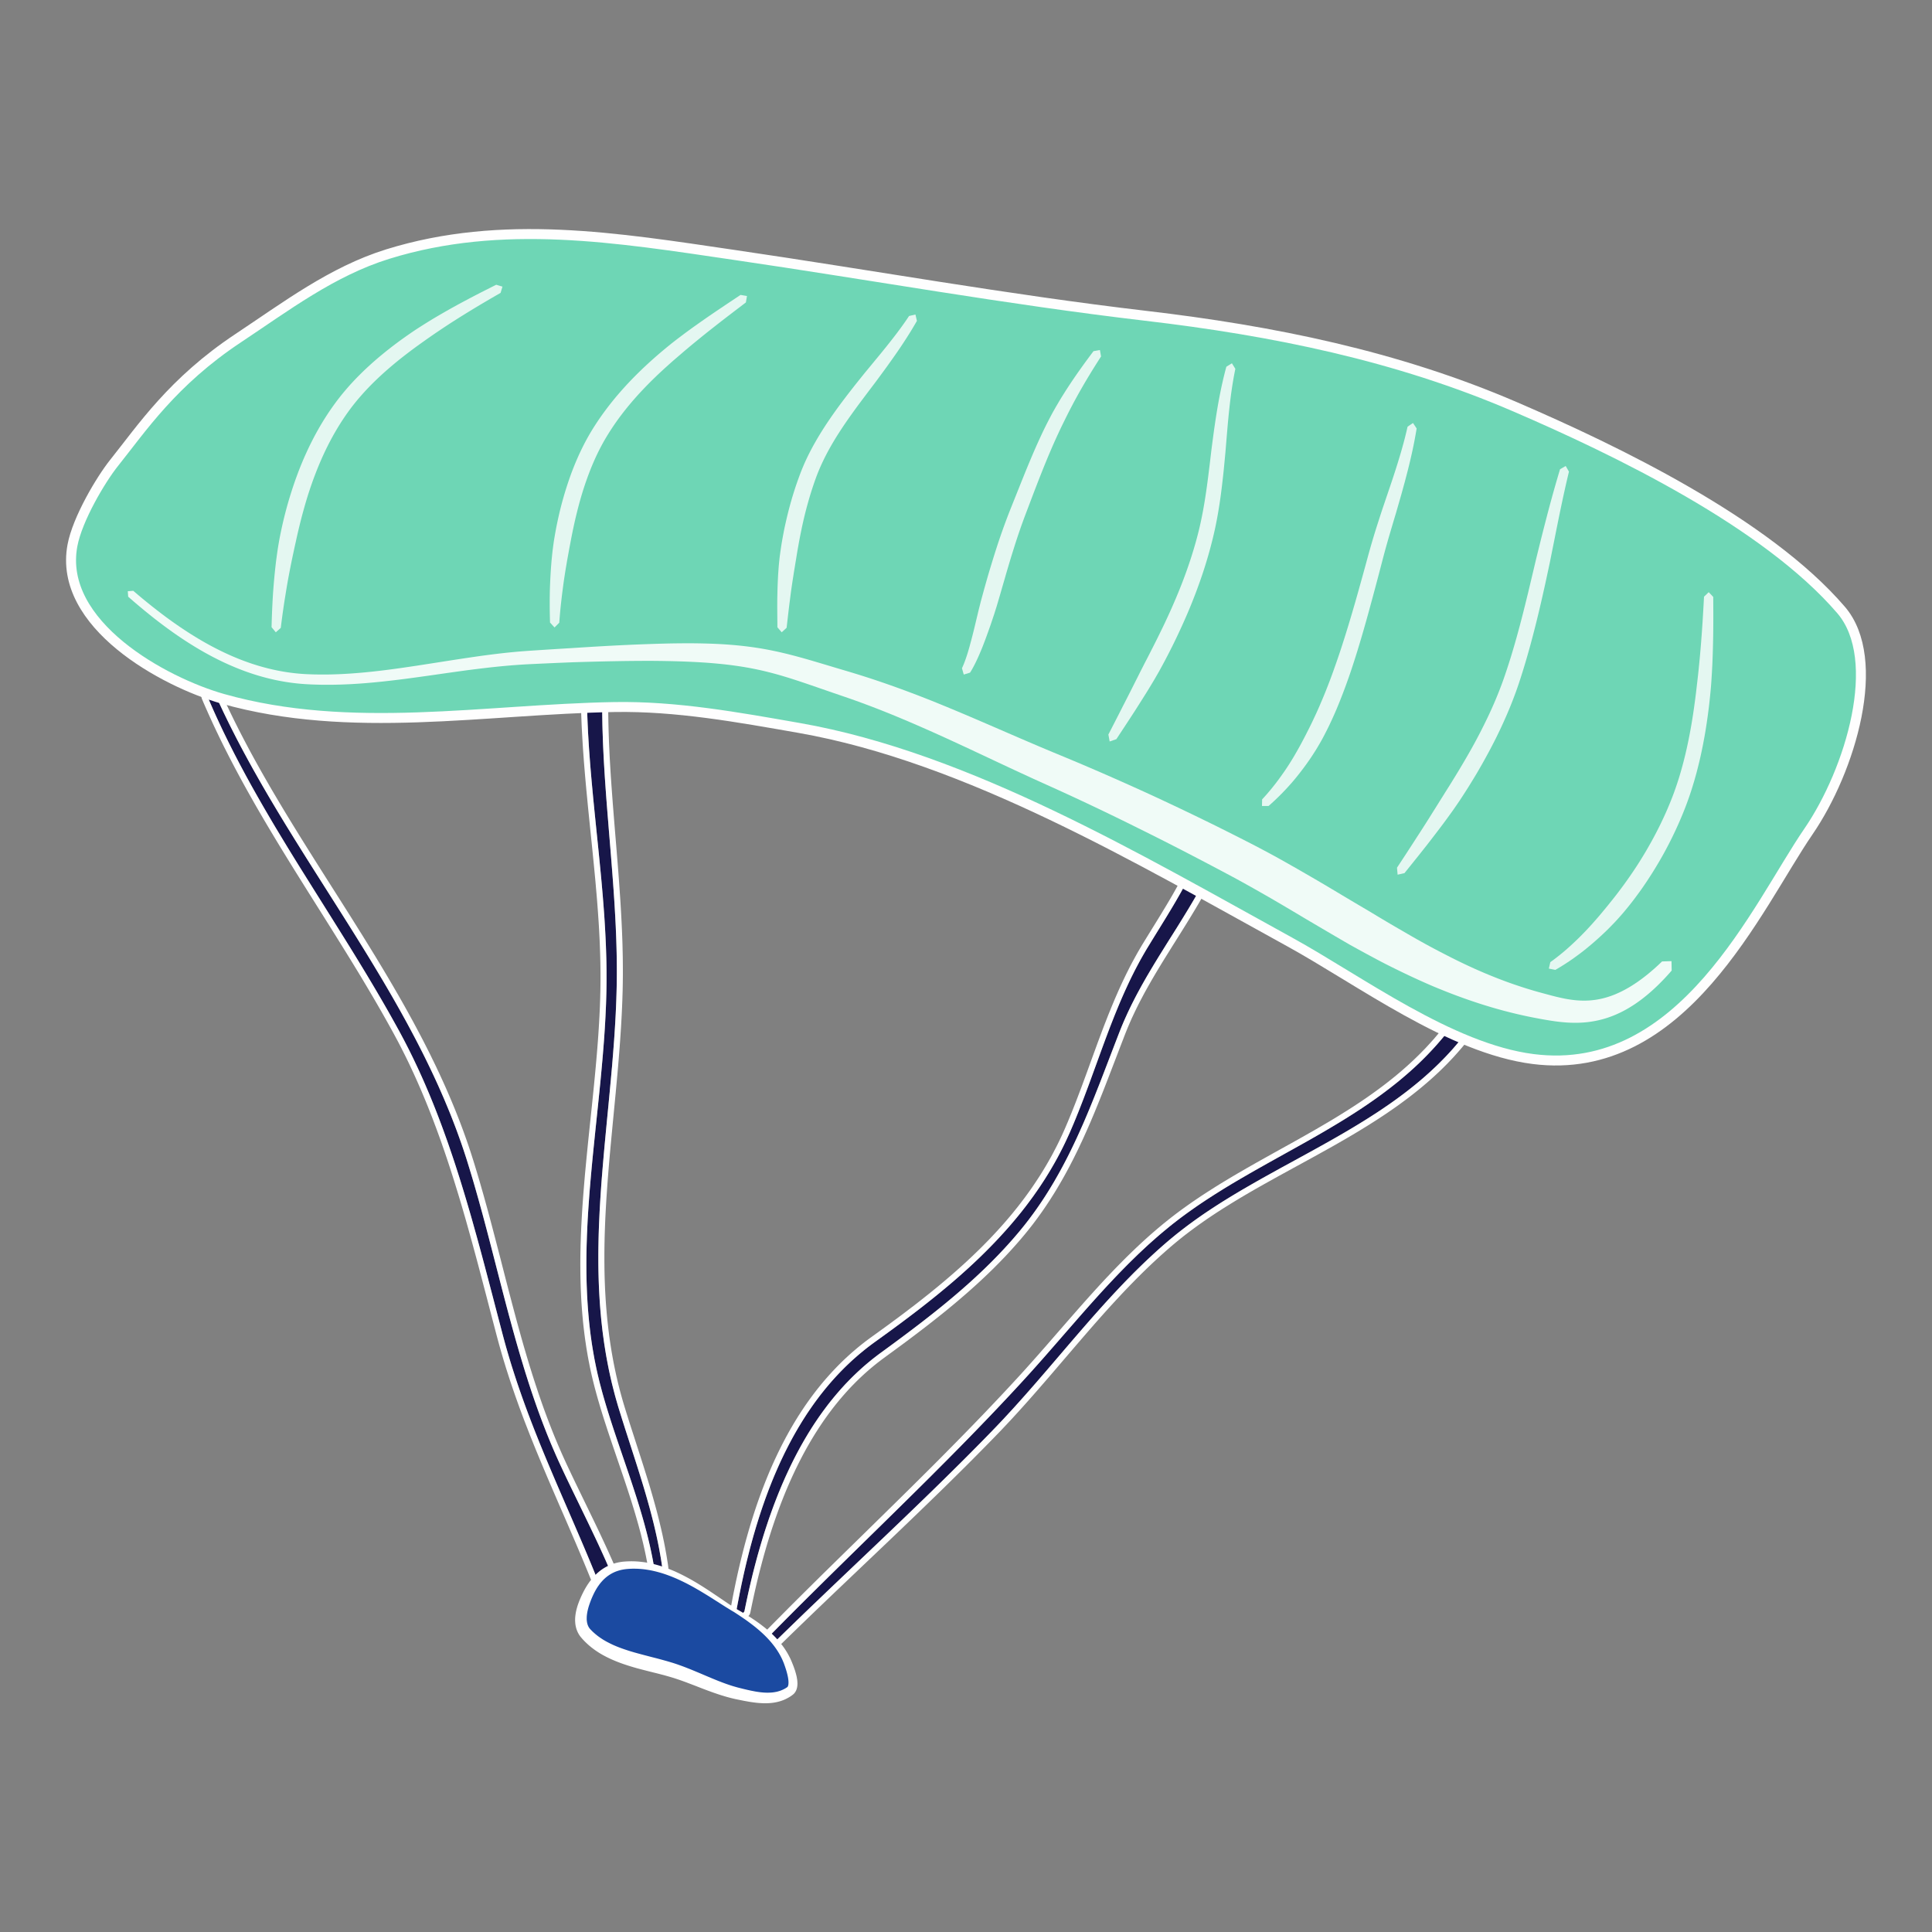 <svg xmlns="http://www.w3.org/2000/svg" viewBox="0 0 128 128" style="fill-rule:evenodd;clip-rule:evenodd;stroke-linecap:round;stroke-linejoin:round;stroke-miterlimit:1.5"><rect x="0" y="0" width="128" height="128" fill="#808080" stroke="none"/><path d="M14.238 45.954c4.778 10.704 13.166 19.628 16.724 31.007 2.093 6.694 3.186 13.694 6.178 20.131 1.085 2.337 2.278 4.62 3.292 6.99l-.27.652-.654-.267c-2.14-5.294-4.668-10.216-6.205-16.048-1.815-6.893-3.46-13.88-6.86-20.115-4.036-7.403-9.262-14.148-12.6-21.927l-.088-.213s-.19-.475.483-.21z" style="fill:#171649;fill-rule:nonzero"/><path d="M13.975 45.476l.064.008.067.011.067.016.068.02.07.023.068.026.07.035.063.048.051.059.04.068.112.25.113.248.115.247.115.247.117.246.118.246.119.245.12.245.122.244.123.244.123.243.125.242.126.243.127.241.128.242.128.241.13.24.131.24.132.24.132.239.134.239.134.238.136.24.135.236.137.238.136.237.138.237.139.236.28.473.281.471.284.47.287.471.288.468.29.47.29.466.293.468.294.467.294.467.591.933.593.933.592.934.297.468.294.468.294.47.294.468.292.472.29.471.29.472.286.473.286.475.283.476.28.477.14.24.138.24.14.24.136.24.137.24.136.242.135.243.134.241.133.244.134.242.13.244.131.245.13.245.129.244.129.246.126.246.125.247.126.249.124.247.121.25.122.249.121.249.118.252.119.25.116.253.116.253.114.252.113.254.111.255.11.256.109.256.107.257.107.259.104.258.103.259.102.26.1.261.098.262.097.263.095.263.094.264.092.266.09.266.089.268.086.267.086.27.098.315.096.316.095.317.094.316.093.317.09.317.092.318.089.318.088.318.088.318.087.318.085.319.17.638.167.637.166.638.166.638.327 1.275.164.638.166.636.167.636.169.634.085.318.085.316.088.317.088.315.087.316.09.315.09.316.093.314.092.314.094.314.095.314.097.312.098.312.1.312.101.31.103.311.103.31.107.31.107.308.11.31.112.307.114.306.116.306.118.305.12.306.122.304.125.302.127.303.13.301.132.302.135.3.137.299.204.435.206.435.208.435.21.434.421.868.421.87.211.435.21.438.207.437.205.44.102.22.102.22.1.221.1.222.1.222.097.222.098.223.096.224.024.075.008.08-.007.08-.023.075-.271.652-.043.078-.06.068-.072.05-.082.035-.09.015-.088-.005-.087-.024-.652-.267-.07-.038-.061-.05-.05-.061-.038-.071-.201-.494-.203-.492-.205-.49-.206-.488-.208-.489-.209-.486-.21-.487-.21-.487-.423-.972-.42-.974-.21-.487-.209-.49-.207-.49-.206-.493-.205-.494-.203-.495-.1-.25-.1-.249-.1-.25-.097-.25-.098-.253-.098-.251-.097-.253-.096-.254-.094-.254-.095-.255-.092-.256-.092-.258-.092-.258-.09-.259-.09-.26-.088-.26-.088-.262-.085-.263-.085-.264-.085-.265-.082-.267-.082-.266-.08-.27-.079-.269-.077-.272-.077-.272-.074-.274-.074-.274-.17-.648-.17-.647-.336-1.294-.17-.647-.17-.646-.17-.646-.172-.645-.175-.644-.176-.643-.179-.642-.09-.32-.09-.32-.093-.32-.092-.319-.094-.319-.094-.318-.096-.318-.097-.317-.098-.318-.098-.316-.1-.316-.101-.315-.101-.314-.104-.315-.105-.314-.106-.312-.108-.313-.108-.311-.11-.31-.113-.312-.113-.308-.116-.309-.116-.309-.119-.307-.12-.306-.122-.306-.124-.305-.126-.303-.127-.302-.13-.303-.132-.301-.133-.3-.136-.3-.138-.297-.14-.299-.142-.296-.145-.295-.147-.293-.149-.294-.151-.292-.155-.291-.156-.29-.19-.345-.19-.343-.193-.344-.193-.342-.196-.342-.197-.341-.198-.34-.2-.34-.201-.34-.202-.338-.202-.338-.204-.337-.206-.337-.205-.337-.208-.337-.207-.336-.417-.67-.418-.671-.42-.671-.421-.67-.844-1.34-.42-.672-.42-.672-.417-.674-.207-.337-.208-.338-.206-.338-.206-.34-.204-.339-.203-.34-.203-.34-.202-.343-.2-.342-.2-.343-.198-.344-.195-.345-.195-.345-.194-.347-.192-.348-.19-.348-.188-.35-.187-.35-.184-.352-.183-.353-.18-.354-.18-.356-.176-.356-.173-.359-.172-.359-.17-.36-.166-.363-.165-.363-.08-.183-.082-.182-.08-.184-.08-.184-.095-.227-.015-.044-.012-.046-.012-.05-.005-.035-.004-.035-.002-.04v-.042l.003-.048.005-.033.008-.037.003-.017.013-.04.006-.017.019-.044.008-.016.027-.046.01-.014.037-.046.013-.013.043-.04.015-.012.036-.026.02-.013.035-.019.035-.015.035-.014.036-.01.04-.009.044-.007.04-.003.048-.002.066.002zm-.096.4l-.027.003-.013.003-.011.004-.01.003-.01.005-.01.004-.009.006-.015.013-.012.012-.01.015-.007.016-.007.016-.004.017-.003.017-.001.018v.034l.003.016.002.016.006.029.007.021.007.02.089.213.078.182.08.182.08.181.08.181.163.361.167.36.167.358.17.357.174.355.175.355.178.354.179.352.182.35.183.35.186.348.187.349.189.346.19.346.193.345.194.344.196.343.197.343.198.341.2.342.2.34.202.34.204.339.204.338.205.338.206.339.206.337.207.337.417.672.42.671.42.671.842 1.34.421.671.42.67.42.672.418.672.207.336.207.337.206.339.206.338.205.338.203.34.203.339.201.34.2.34.2.342.198.343.196.343.195.344.193.345.192.345.19.346.158.294.156.294.153.295.151.296.148.296.146.298.143.3.141.299.14.3.136.302.136.303.132.304.13.304.13.306.126.306.125.307.123.308.12.308.12.31.117.31.117.31.114.312.112.312.112.313.11.313.107.314.107.314.105.316.105.316.102.316.102.318.1.316.099.318.098.319.097.319.095.318.095.32.094.32.094.32.092.32.091.321.09.323.18.643.177.643.174.646.173.646.17.647.17.646.17.647.337 1.295.17.647.17.647.072.272.074.272.075.27.078.268.078.268.079.267.08.265.083.264.084.263.084.262.086.262.086.26.088.258.089.259.09.257.09.256.092.255.092.255.094.254.094.253.096.252.095.251.097.25.098.251.098.25.1.25.098.247.1.249.202.493.204.493.206.49.206.489.208.489.21.487.421.974.422.972.21.486.21.488.21.487.208.49.207.49.205.491.204.493.201.496.654.267.27-.651-.096-.222-.097-.222-.096-.221-.1-.221-.099-.22-.1-.22-.1-.22-.101-.218-.205-.437-.208-.436-.208-.437-.21-.435-.42-.868-.422-.87-.21-.434-.21-.436-.206-.436-.204-.438-.14-.303-.136-.303-.133-.304-.131-.304-.129-.305-.125-.306-.124-.306-.12-.308-.12-.307-.116-.309-.115-.31-.113-.31-.11-.31-.109-.311-.107-.312-.105-.312-.103-.312-.103-.313-.099-.315-.099-.313-.097-.314-.095-.316-.095-.315-.093-.315-.092-.316-.092-.316-.09-.317-.088-.317-.088-.317-.087-.318-.086-.318-.086-.317-.17-.636-.167-.637-.165-.637-.164-.638-.329-1.275-.164-.638-.165-.636-.167-.637-.17-.636-.085-.318-.087-.318-.088-.316-.087-.317-.09-.317-.089-.316-.091-.317-.092-.315-.094-.315-.095-.315-.096-.314-.097-.314-.084-.267-.087-.265-.087-.264-.09-.265-.09-.263-.094-.261-.094-.261-.096-.26-.098-.26-.099-.258-.1-.258-.102-.258-.104-.256-.105-.255-.107-.255-.107-.254-.11-.254-.11-.253-.112-.253-.113-.25-.115-.252-.116-.25-.117-.249-.118-.249-.12-.248-.12-.248-.122-.248-.123-.246-.124-.246-.125-.245-.126-.245-.127-.244-.129-.244-.129-.243-.13-.243-.13-.242-.132-.243-.134-.241-.133-.242-.134-.24-.136-.24-.135-.24-.137-.24-.138-.239-.138-.238-.138-.238-.28-.476-.283-.475-.284-.472-.286-.473-.289-.471-.29-.47-.291-.47-.293-.469-.294-.468-.294-.467-.296-.468-.592-.934-.592-.933-.592-.934-.295-.467-.294-.467-.293-.47-.291-.467-.29-.47-.29-.47-.287-.471-.284-.471-.283-.473-.281-.475-.139-.237-.138-.238-.139-.238-.136-.239-.137-.239-.135-.24-.135-.238-.134-.24-.133-.24-.133-.242-.13-.242-.131-.241-.13-.243-.129-.242-.127-.243-.127-.243-.125-.245-.125-.245-.123-.245-.123-.246-.121-.246-.12-.247-.12-.247-.116-.248-.118-.25-.115-.249-.114-.25-.112-.25-.06-.023-.057-.018-.05-.015-.046-.011-.044-.008-.037-.003-.034-.003-.031.003z" style="fill:#fff"/><path d="M39.896 46.87c.02 6.176 1.093 12.36.96 18.554-.201 9.284-2.726 18.593.157 27.953 1.07 3.476 2.367 6.9 2.87 10.518l-.223.3-.3-.221c-.686-4.255-2.582-8.294-3.613-12.307-2.242-8.728.415-18.011.438-26.822.016-5.82-1.07-11.6-1.274-17.442l-.015-.518.493-.505.507.49z" style="fill:#171649;fill-rule:nonzero"/><path d="M39.515 46l.081.038.07.054.507.49.053.061.037.07.024.076.01.078v.29l.004.287.004.288.006.287.008.288.008.288.01.287.01.288.013.288.014.288.013.29.015.287.017.289.017.288.017.289.019.288.04.578.042.578.043.578.046.579.046.578.047.58.096 1.16.047.58.047.58.046.581.043.581.04.582.04.582.019.291.017.292.017.29.016.292.015.291.014.292.013.291.012.293.011.292.01.291.007.293.007.291.006.293.004.291.002.293.002.293v.292l-.003.293-.003.293-.006.291-.004.22-.007.22-.007.218-.007.22-.018.437-.02.438-.023.438-.025.437-.029.438-.03.437-.031.437-.035.437-.035.438-.037.437-.038.436-.04.437-.04.436-.04.437-.084.872-.084.872-.083.872-.082.872-.04.435-.039.435-.037.435-.036.436-.034.435-.033.434-.03.435-.03.435-.026.435-.024.433-.022.434-.018.435-.008.217-.008.217-.007.218-.006.216-.004.217-.005.217-.003.217-.002.217-.002.217v.434l.002.216.002.217.003.217.004.217.005.216.007.216.008.218.008.216.01.217.012.216.012.217.013.217.015.216.016.216.018.217.018.216.02.217.021.216.023.216.024.217.025.216.027.216.027.217.031.216.03.216.034.217.034.216.035.216.038.217.039.216.04.217.043.216.044.215.046.216.046.217.05.216.05.217.053.216.055.216.055.217.059.215.06.216.061.217.064.216.066.216.1.325.102.323.102.325.104.324.21.65.209.65.21.65.104.325.104.327.102.327.102.327.101.328.1.328.096.329.096.33.093.33.092.332.089.331.087.334.083.332.04.169.04.167.04.168.038.168.038.168.037.168.035.17.036.168.034.17.033.17.032.17.03.17.031.17.029.17.027.173.027.17.027.172.023.171.004.078-.011.077-.027.073-.04.067-.222.3-.061.066-.074.05-.083.033-.09.012-.088-.007-.085-.026-.078-.044-.3-.222-.057-.052-.046-.061-.034-.07-.02-.074-.032-.197-.035-.195-.036-.196-.038-.195-.038-.195-.041-.194-.042-.195-.044-.195-.044-.193-.047-.195-.048-.194-.047-.193-.05-.194-.052-.193-.052-.193-.054-.194-.054-.192-.056-.192-.056-.193-.057-.192-.058-.193-.06-.192-.119-.384-.123-.384-.124-.382-.127-.383-.128-.383-.13-.381-.13-.381-.26-.762-.13-.382-.129-.38-.128-.38-.127-.38-.124-.381-.123-.38-.12-.38-.058-.19-.058-.19-.057-.19-.055-.19-.056-.19-.054-.192-.053-.19-.051-.19-.052-.19-.049-.192-.052-.207-.051-.208-.05-.209-.046-.208-.046-.208-.044-.209-.04-.21-.042-.208-.039-.21-.036-.209-.035-.21-.035-.209-.031-.21-.031-.21-.03-.21-.027-.21-.026-.21-.025-.21-.024-.211-.022-.21-.02-.211-.02-.211-.017-.21-.017-.211-.015-.212-.015-.21-.012-.213-.011-.21-.01-.212-.01-.212-.008-.212-.007-.21-.005-.212-.005-.212-.003-.212-.003-.212v-.213l-.002-.211.001-.212.001-.212.003-.212.003-.213.005-.211.004-.213.007-.212.007-.212.007-.213.009-.213.018-.424.023-.424.024-.426.027-.425.03-.425.032-.424.034-.425.035-.425.036-.425.04-.424.04-.424.041-.425.042-.423.042-.424.088-.847.177-1.69.086-.843.042-.421.041-.42.04-.42.039-.42.037-.419.036-.417.034-.418.032-.417.03-.417.027-.416.025-.415.023-.415.019-.413.01-.206.007-.207.007-.207.007-.206.004-.205.006-.206.003-.205.003-.206.002-.205.001-.204v-.27l-.002-.27-.003-.272-.004-.27-.007-.27-.007-.271-.009-.27-.01-.271-.01-.27-.013-.271-.014-.271-.014-.27-.016-.271-.017-.271-.019-.271-.018-.27-.02-.271-.02-.271-.021-.271-.022-.271-.047-.542-.047-.543-.052-.542-.052-.544-.054-.543-.054-.544-.112-1.088-.111-1.09-.055-.545-.052-.546-.053-.546-.05-.547-.048-.547-.045-.548-.022-.274-.02-.275-.02-.274-.02-.275-.017-.274-.017-.274-.016-.276-.015-.274-.015-.276-.013-.276-.01-.275-.011-.277-.015-.52.006-.079.021-.077.037-.072.05-.063.493-.503.068-.057.081-.04.087-.02.088-.003.088.02zm-.62.885l.016.518.01.273.011.274.013.274.013.273.016.274.016.274.017.273.017.273.02.274.02.272.02.273.021.273.046.546.048.545.05.546.05.545.054.544.055.546.11 1.089.112 1.088.056.544.053.545.053.543.051.544.048.545.047.544.021.272.022.272.02.272.02.272.02.273.017.272.016.272.016.272.015.272.014.272.012.273.012.272.01.273.009.272.008.272.006.274.004.272.004.272v.753l-.002.207-.003.206-.003.207-.005.208-.006.207-.006.208-.007.207-.008.209-.01.207-.019.417-.022.417-.026.418-.027.417-.03.42-.033.419-.034.419-.035.42-.038.42-.038.42-.04.421-.042.422-.042.421-.087.844-.176 1.69-.087.846-.043.423-.042.424-.041.423-.04.423-.039.423-.036.423-.036.424-.034.422-.03.423-.03.423-.028.423-.025.422-.021.423-.018.421-.01.21-.006.211-.007.212-.007.21-.005.212-.004.21-.004.21-.002.21-.001.211-.001.21.001.21.001.21.002.21.004.21.004.21.006.21.007.209.008.21.009.209.01.21.012.208.012.21.014.208.015.208.017.208.017.209.02.208.02.208.021.209.023.207.024.208.026.208.027.207.029.207.03.207.033.207.033.207.035.206.036.206.038.207.04.205.042.206.042.206.046.205.045.207.05.205.048.205.052.203.05.188.05.19.05.187.053.188.054.19.054.187.056.189.056.188.058.189.058.188.119.378.121.378.124.378.126.38.127.378.13.38.13.38.26.762.13.382.13.383.129.384.126.383.126.385.124.386.12.386.06.195.058.194.058.193.057.195.056.195.054.194.055.195.052.196.052.195.05.196.05.195.049.197.046.196.046.197.044.197.042.198.041.197.04.199.039.198.036.199.035.2.033.199.3.22.221-.299-.024-.17-.025-.17-.026-.168-.028-.168-.029-.169-.03-.167-.03-.169-.031-.167-.033-.168-.033-.167-.035-.166-.036-.168-.036-.166-.037-.166-.038-.166-.039-.166-.039-.166-.04-.165-.084-.33-.085-.33-.088-.33-.091-.327-.093-.328-.095-.328-.097-.327-.098-.327-.1-.326-.101-.326-.103-.325-.103-.326-.104-.325-.21-.65-.209-.65-.21-.65-.103-.324-.104-.326-.101-.326-.101-.325-.068-.22-.063-.219-.063-.22-.061-.218-.059-.22-.056-.219-.056-.22-.054-.218-.051-.22-.05-.218-.048-.22-.046-.219-.044-.22-.043-.218-.041-.22-.04-.219-.038-.218-.036-.22-.034-.219-.034-.218-.031-.22-.03-.219-.03-.218-.027-.22-.025-.219-.024-.218-.024-.22-.02-.219-.02-.219-.02-.218-.017-.219-.016-.218-.015-.22-.013-.219-.013-.218-.011-.22-.01-.218-.009-.218-.008-.219-.006-.219-.006-.218-.005-.219-.003-.219-.002-.218-.001-.219v-.438l.002-.218.002-.218.004-.219.004-.219.005-.218.005-.219.007-.217.008-.22.008-.218.02-.437.02-.436.025-.437.026-.437.029-.437.03-.436.033-.437.036-.436.035-.436.038-.437.038-.436.04-.437.082-.872.083-.873.085-.87.083-.873.04-.436.042-.435.038-.436.04-.436.036-.435.035-.436.034-.435.032-.437.03-.435.027-.435.026-.436.023-.435.02-.435.017-.436.007-.217.007-.218.006-.217.005-.218.006-.29.004-.29.002-.291v-.29l-.001-.29-.003-.291-.004-.29-.006-.29-.007-.29-.008-.29-.009-.29-.011-.291-.012-.29-.012-.291-.015-.29-.015-.29-.016-.29-.016-.29-.018-.29-.018-.29-.039-.58-.042-.58-.043-.58-.045-.58-.046-.58-.048-.58-.096-1.16-.046-.579-.047-.58-.046-.579-.044-.58-.041-.58-.04-.579-.018-.289-.018-.29-.017-.29-.016-.289-.016-.29-.014-.29-.014-.289-.012-.29-.01-.29-.01-.289-.01-.289-.007-.29-.005-.29-.005-.289-.003-.29-.002-.29-.507-.489-.493.505z" style="fill:#fff"/><path d="M79.405 59.069c-1.742 3.094-3.905 5.893-5.228 9.28-1.795 4.6-3.323 9.248-6.627 13.22-2.638 3.17-5.95 5.691-9.286 8.122-5.156 3.81-7.615 10.426-8.947 17.075l-.344.385-.21-.309c1.207-6.762 3.563-13.89 9.22-17.946 5.162-3.702 10.226-7.766 12.911-13.903 1.756-4.016 2.802-8.323 5.074-12.114.862-1.426 1.775-2.82 2.56-4.292l.678-.194.199.676z" style="fill:#171649;fill-rule:nonzero"/><path d="M79.25 57.994l.076.017.072.03.065.044.055.056.043.066.028.072.2.677.014.079v.08l-.018.078-.032.073-.166.291-.167.29-.171.289-.172.287-.173.286-.174.284-.176.284-.175.282-.353.564-.353.561-.35.562-.175.281-.173.281-.171.282-.17.282-.168.284-.166.284-.164.287-.081.143-.08.143-.08.145-.08.144-.077.145-.077.146-.077.145-.076.147-.075.146-.074.148-.073.148-.072.148-.071.15-.07.148-.07.15-.068.152-.067.152-.066.152-.065.153-.064.154-.062.154-.062.156-.166.43-.166.43-.33.862-.332.863-.166.43-.167.432-.169.43-.172.43-.173.428-.088.214-.087.214-.09.215-.09.212-.09.215-.092.211-.093.213-.094.212-.095.212-.095.212-.097.212-.1.21-.098.21-.1.21-.103.209-.104.21-.104.208-.107.207-.107.207-.11.207-.111.207-.113.206-.115.205-.116.203-.119.204-.12.204-.121.203-.124.201-.127.2-.127.201-.131.2-.132.199-.135.198-.136.197-.14.197-.14.195-.144.194-.147.195-.148.193-.151.19-.154.192-.156.19-.126.15-.127.15-.128.148-.13.148-.129.146-.13.145-.132.145-.132.143-.133.144-.133.141-.136.141-.135.14-.137.14-.137.138-.138.138-.138.138-.14.135-.14.136-.14.134-.143.135-.142.133-.143.132-.143.132-.145.131-.144.13-.145.13-.146.13-.147.128-.147.128-.148.126-.148.128-.148.126-.298.25-.3.248-.302.246-.304.243-.306.243-.306.24-.307.24-.309.236-.31.236-.31.234-.311.234-.312.232-.314.23-.313.23-.624.457-.117.087-.116.09-.115.088-.115.091-.113.091-.113.093-.111.093-.112.094-.11.096-.109.097-.108.097-.107.098-.106.1-.106.099-.104.101-.104.102-.102.103-.102.104-.101.103-.1.106-.1.106-.097.107-.098.108-.097.11-.096.11-.094.11-.095.111-.093.112-.092.112-.093.114-.09.115-.09.115-.09.117-.088.117-.088.117-.087.119-.086.12-.085.119-.085.12-.083.121-.083.123-.082.122-.082.124-.08.124-.08.125-.08.126-.078.126-.077.126-.078.128-.076.129-.075.128-.074.13-.074.13-.074.13-.072.132-.072.132-.071.132-.07.133-.07.135-.069.134-.068.134-.068.136-.066.137-.068.135-.064.138-.065.138-.064.137-.064.14-.063.138-.062.14-.062.14-.061.14-.06.142-.06.14-.059.143-.058.143-.058.143-.056.142-.113.288-.11.29-.107.291-.105.293-.103.294-.1.296-.099.297-.095.297-.094.3-.092.3-.089.302-.087.302-.085.304-.083.304-.08.305-.08.305-.078.307-.075.307-.073.307-.072.31-.069.308-.068.308-.066.31-.065.309-.063.31-.02.068-.031.063-.042.056-.344.385-.06.054-.068.042-.076.026-.08.011-.08-.005-.078-.022-.072-.035-.062-.05-.053-.063-.21-.307-.037-.069-.023-.074-.009-.077.006-.077.058-.318.06-.32.06-.32.063-.32.066-.321.066-.322.07-.32.07-.322.075-.321.075-.321.077-.321.08-.32.082-.32.084-.32.088-.32.089-.319.092-.318.094-.317.097-.317.1-.315.103-.316.105-.313.054-.157.054-.156.056-.156.055-.155.057-.156.057-.155.058-.154.06-.154.059-.154.06-.154.062-.152.061-.153.063-.153.063-.152.064-.152.065-.15.066-.151.067-.15.068-.15.068-.15.07-.148.07-.148.07-.148.072-.147.073-.147.073-.147.075-.146.075-.144.077-.145.076-.145.079-.143.078-.143.08-.142.08-.142.083-.14.082-.141.084-.14.084-.14.086-.137.086-.14.088-.136.087-.136.09-.136.09-.135.091-.135.093-.133.093-.133.095-.132.095-.131.097-.131.097-.13.099-.129.099-.128.101-.128.102-.126.102-.126.104-.125.105-.124.107-.123.107-.122.108-.122.11-.12.11-.12.111-.118.113-.118.113-.117.115-.116.116-.115.117-.114.119-.113.12-.111.12-.112.122-.11.123-.109.125-.107.125-.107.127-.106.127-.104.13-.104.13-.102.13-.102.134-.1.134-.1.134-.096.483-.348.482-.35.24-.175.238-.177.24-.176.239-.178.237-.179.236-.18.237-.18.236-.18.235-.183.233-.183.233-.185.233-.184.23-.187.23-.188.229-.188.227-.19.226-.191.225-.193.224-.193.222-.195.22-.197.22-.197.218-.2.215-.2.215-.203.212-.204.212-.205.208-.207.207-.21.207-.21.202-.212.202-.216.2-.216.196-.217.196-.221.097-.11.095-.111.096-.112.096-.113.094-.112.094-.113.093-.114.092-.115.092-.114.093-.116.09-.116.09-.116.09-.118.088-.117.09-.118.087-.119.088-.12.085-.119.087-.12.084-.121.085-.122.083-.122.083-.123.082-.123.082-.124.081-.124.081-.125.079-.127.08-.126.077-.128.077-.127.077-.129.076-.129.075-.13.074-.13.074-.13.073-.132.072-.132.07-.134.07-.134.07-.134.07-.135.068-.136.067-.136.066-.138.066-.138.065-.138.064-.14.063-.14.062-.14.081-.187.08-.187.08-.188.077-.188.077-.188.078-.189.075-.189.075-.189.15-.381.145-.382.145-.382.143-.383.141-.385.142-.385.28-.773.282-.772.141-.387.144-.386.144-.386.147-.386.15-.385.076-.193.076-.192.078-.191.077-.192.079-.191.08-.191.08-.192.082-.19.083-.19.083-.19.086-.19.086-.188.087-.188.089-.188.09-.188.09-.187.094-.186.094-.187.095-.186.098-.184.1-.185.1-.183.102-.183.103-.184.106-.18.107-.183.164-.269.164-.267.328-.533.328-.53.164-.266.163-.266.16-.266.161-.265.159-.267.157-.267.155-.268.152-.269.074-.134.075-.136.073-.135.074-.137.045-.066.057-.056.066-.043.074-.03.677-.195.078-.014h.077zm-.722.593l-.074.138-.074.138-.075.136-.076.137-.154.271-.156.271-.158.27-.16.268-.162.267-.162.268-.163.265-.164.267-.328.531-.328.532-.163.267-.163.266-.105.178-.104.179-.102.18-.101.18-.098.18-.098.183-.096.182-.094.182-.092.183-.093.185-.09.184-.088.186-.088.186-.085.185-.086.187-.084.187-.083.188-.082.187-.081.19-.08.188-.078.19-.079.19-.077.19-.077.19-.075.19-.075.191-.15.383-.145.384-.144.384-.143.386-.142.385-.28.773-.282.772-.14.386-.143.386-.144.385-.144.383-.148.384-.15.383-.075.191-.077.19-.077.192-.078.189-.078.19-.081.189-.081.189-.081.189-.064.143-.065.143-.065.14-.066.143-.066.14-.068.14-.068.14-.07.137-.07.138-.07.137-.072.136-.072.136-.073.134-.074.134-.076.134-.076.132-.076.132-.076.13-.079.132-.079.13-.08.13-.079.128-.08.128-.083.127-.082.127-.083.126-.083.125-.085.125-.085.125-.086.123-.087.123-.086.123-.088.121-.089.121-.089.12-.09.12-.09.12-.09.12-.093.117-.092.118-.092.118-.094.116-.094.116-.095.115-.095.115-.096.114-.096.114-.097.113-.097.113-.098.113-.199.222-.199.22-.203.22-.203.217-.206.215-.208.213-.21.212-.211.21-.213.208-.215.206-.217.205-.218.203-.22.201-.222.2-.222.198-.224.197-.226.196-.226.193-.23.193-.228.19-.23.191-.231.189-.234.187-.233.187-.234.185-.235.185-.236.183-.237.182-.238.181-.238.18-.24.18-.238.179-.24.177-.24.177-.241.176-.483.351-.484.349-.132.095-.131.097-.129.098-.128.098-.128.1-.126.102-.124.102-.124.104-.123.103-.121.106-.12.106-.12.107-.118.108-.116.11-.116.11-.115.112-.113.112-.113.113-.111.115-.11.115-.109.116-.108.116-.107.119-.106.118-.105.12-.103.12-.103.122-.102.122-.1.123-.1.124-.099.126-.098.125-.096.126-.096.128-.094.127-.094.13-.092.129-.091.13-.091.132-.09.132-.09.132-.087.133-.086.135-.086.134-.085.135-.084.137-.082.137-.083.136-.081.14-.08.137-.08.14-.078.14-.078.14-.077.141-.075.143-.076.142-.074.143-.072.143-.073.145-.072.144-.07.145-.07.146-.07.145-.068.147-.067.147-.067.148-.065.148-.065.15-.065.149-.064.149-.062.149-.062.151-.061.15-.06.152-.06.152-.06.151-.057.153-.057.152-.057.154-.056.153-.055.153-.054.155-.054.154-.053.155-.105.31-.101.311-.098.314-.097.313-.093.314-.092.314-.088.317-.086.316-.084.317-.08.318-.08.317-.077.32-.075.317-.073.319-.07.319-.069.319-.066.318-.065.32-.062.317-.062.319-.06.317-.056.317.21.309.343-.385.063-.311.065-.312.067-.311.068-.312.071-.31.072-.31.074-.311.075-.31.078-.309.08-.307.082-.309.083-.306.087-.307.088-.305.09-.304.092-.304.094-.302.097-.3.1-.3.1-.3.105-.296.106-.296.108-.295.112-.293.114-.292.057-.144.059-.145.06-.144.058-.144.06-.143.062-.144.062-.142.062-.142.063-.142.064-.14.065-.141.065-.14.066-.14.066-.139.067-.139.068-.138.068-.138.07-.136.07-.137.07-.135.072-.136.073-.134.072-.135.073-.133.076-.133.075-.132.075-.131.077-.132.078-.13.077-.13.08-.13.08-.127.08-.129.081-.126.082-.127.083-.126.085-.125.084-.124.085-.125.086-.123.087-.121.088-.122.089-.12.089-.12.09-.12.09-.118.093-.118.093-.117.094-.116.094-.115.096-.115.096-.114.098-.113.097-.111.098-.112.1-.11.1-.11.103-.11.103-.107.102-.106.105-.107.105-.105.106-.105.107-.102.108-.103.11-.101.109-.101.11-.1.112-.099.112-.097.114-.097.114-.096.116-.094.116-.095.118-.092.118-.092.12-.092.12-.09.626-.456.312-.229.31-.231.312-.231.31-.233.31-.233.307-.235.308-.235.306-.238.305-.24.303-.24.302-.242.3-.245.298-.246.296-.248.148-.126.146-.125.147-.126.145-.127.145-.127.145-.128.144-.128.144-.13.142-.129.142-.13.142-.132.14-.132.14-.132.14-.133.139-.135.137-.134.137-.135.137-.136.135-.138.135-.138.134-.137.133-.14.132-.14.132-.14.13-.143.13-.142.129-.144.128-.144.127-.146.126-.146.125-.147.125-.149.153-.187.15-.186.15-.19.146-.188.143-.192.141-.191.14-.193.136-.192.135-.195.132-.194.13-.196.129-.196.125-.197.124-.198.122-.2.12-.199.12-.2.115-.202.115-.201.113-.202.112-.204.11-.204.108-.203.106-.205.106-.205.104-.206.102-.208.1-.207.1-.207.099-.209.098-.208.095-.21.096-.21.093-.209.094-.21.092-.21.091-.213.09-.212.089-.211.089-.212.087-.213.088-.213.172-.427.17-.428.17-.428.167-.43.165-.43.331-.862.33-.863.167-.432.167-.431.063-.159.063-.157.065-.157.066-.156.068-.155.068-.154.07-.153.07-.154.072-.152.071-.151.074-.151.074-.15.076-.15.076-.15.076-.147.078-.148.078-.148.08-.147.08-.146.08-.146.081-.145.082-.145.165-.29.168-.286.17-.286.17-.285.173-.283.173-.283.176-.282.35-.563.354-.561.353-.562.175-.282.174-.282.173-.284.172-.283.171-.285.169-.287.167-.287.164-.29-.2-.675-.677.194z" style="fill:#fff"/><path d="M96.76 68.895c-5.003 6.145-13.396 8.273-19.298 13.266-4.367 3.695-7.638 8.426-11.754 12.663-4.603 4.74-9.502 9.184-14.221 13.801l-.507.13v-.372c5.579-5.683 11.457-11.08 16.819-16.927 3.407-3.715 6.465-7.805 10.458-10.796 5.783-4.33 13.092-6.45 17.72-12.388l.701-.077c.028.233.054.467.081.7z" style="fill:#171649;fill-rule:nonzero"/><path d="M96.79 67.81l.072.03.066.042.055.054.045.064.032.072.016.076.08.701.002.08-.015.08-.03.074-.045.066-.119.146-.122.144-.123.144-.124.141-.125.141-.126.14-.128.137-.129.135-.13.136-.13.133-.132.132-.132.131-.135.13-.135.129-.136.126-.137.127-.137.124-.14.123-.14.123-.14.12-.142.121-.142.118-.142.118-.145.117-.145.115-.145.115-.146.114-.148.113-.147.111-.15.11-.148.11-.15.11-.151.108-.151.107-.152.105-.153.106-.153.105-.153.104-.155.103-.155.102-.154.102-.156.1-.156.1-.158.1-.157.1-.158.098-.317.195-.317.192-.32.191-.32.188-.323.187-.323.186-.323.184-.325.182-.326.181-.325.181-.326.18-.652.358-.653.356-.65.357-.325.178-.324.18-.322.18-.323.18-.32.18-.32.183-.319.184-.316.185-.314.186-.314.19-.31.19-.31.192-.154.096-.152.098-.153.098-.153.098-.15.1-.151.1-.15.1-.15.101-.148.103-.148.102-.147.104-.147.103-.145.105-.145.106-.145.107-.143.107-.143.108-.142.108-.141.11-.139.111-.14.112-.138.113-.138.114-.136.113-.202.172-.2.175-.198.174-.197.176-.196.178-.194.179-.193.18-.193.182-.19.183-.19.185-.188.185-.188.187-.187.188-.185.189-.185.19-.183.19-.184.193-.182.192-.18.195-.182.195-.18.195-.18.197-.178.197-.18.199-.177.199-.178.2-.354.4-.352.404-.351.406-.351.407-.352.41-.703.821-.353.412-.354.414-.355.412-.358.412-.36.413-.362.412-.182.205-.183.205-.185.205-.184.205-.186.203-.186.204-.188.203-.19.203-.19.202-.19.202-.193.201-.194.2-.433.445-.436.443-.436.442-.438.44-.439.438-.44.436-.442.436-.443.435-.444.433-.445.432-.446.432-.446.43-.446.43-.448.43-.896.857-.897.854-.898.854-.897.854-.897.854-.894.855-.447.428-.446.43-.445.429-.444.43-.443.43-.443.433-.054.044-.06.034-.066.022-.507.131-.08.012-.08-.004-.08-.02-.072-.037-.064-.049-.052-.061-.039-.072-.024-.076-.009-.08.001-.373.008-.078.022-.074.036-.07.05-.06.523-.531.526-.53.528-.532.529-.528.53-.527.531-.526.53-.525.534-.524 1.066-1.047 1.067-1.045 1.065-1.045 1.065-1.046.53-.522.531-.524.53-.525.528-.525.528-.526.525-.527.523-.529.523-.53.52-.531.519-.533.515-.534.258-.268.256-.268.256-.27.255-.269.255-.27.254-.27.253-.272.253-.272.251-.272.251-.272.318-.349.314-.35.314-.351.313-.353.311-.354.312-.356.62-.714.623-.714.31-.356.313-.357.313-.356.314-.354.315-.353.318-.352.319-.35.16-.174.161-.173.162-.173.163-.172.162-.17.164-.172.164-.17.166-.169.166-.168.166-.168.167-.167.169-.165.17-.165.17-.164.171-.163.172-.162.173-.16.175-.16.175-.158.176-.157.178-.156.179-.154.18-.154.182-.151.182-.152.185-.149.184-.147.187-.147.188-.144.189-.143.138-.103.138-.102.138-.1.14-.1.14-.1.14-.098.14-.098.142-.097.14-.096.142-.095.142-.096.144-.094.286-.186.288-.184.288-.183.29-.18.292-.177.293-.177.293-.174.294-.173.295-.17.295-.172.296-.168.297-.169.296-.167.298-.166.594-.332.594-.33.594-.329.59-.331.296-.167.293-.167.294-.167.292-.169.291-.17.29-.17.29-.172.288-.175.286-.175.284-.178.284-.178.281-.181.28-.184.14-.092.138-.092.138-.095.138-.093.138-.096.136-.095.136-.096.135-.097.136-.098.134-.098.134-.099.134-.1.132-.1.132-.102.132-.102.13-.103.13-.103.13-.105.13-.106.128-.107.127-.107.127-.108.126-.11.125-.11.125-.11.124-.113.123-.113.122-.114.121-.115.121-.117.12-.117.12-.119.118-.12.117-.12.117-.12.115-.124.115-.125.115-.125.113-.127.113-.127.11-.129.11-.13.111-.132.108-.133.107-.134.109-.137.054-.057.066-.045.072-.032.077-.016.702-.079h.078l.078.014zm-.813.462l-.108.14-.11.136-.111.135-.113.135-.113.133-.114.132-.113.13-.117.13-.116.127-.117.126-.119.126-.118.124-.12.124-.12.122-.122.12-.122.12-.123.119-.124.117-.124.116-.125.115-.127.114-.126.113-.128.112-.128.11-.13.111-.129.11-.13.108-.13.107-.133.106-.132.106-.133.104-.133.104-.135.102-.134.103-.136.101-.135.1-.136.1-.137.099-.137.098-.138.097-.139.097-.139.096-.139.096-.14.094-.14.095-.14.093-.283.184-.284.183-.286.18-.288.18-.288.176-.29.175-.29.173-.292.172-.293.171-.294.17-.295.168-.294.168-.297.166-.592.331-.594.33-.593.33-.594.332-.297.167-.296.166-.295.167-.295.169-.294.17-.293.169-.293.172-.292.173-.29.175-.29.177-.286.179-.287.18-.285.183-.284.184-.14.094-.142.093-.14.095-.14.095-.139.096-.139.097-.139.098-.137.098-.138.098-.137.1-.136.1-.136.101-.187.14-.184.144-.185.143-.182.146-.18.147-.182.15-.179.148-.177.152-.177.152-.175.155-.174.155-.175.156-.172.158-.17.159-.171.16-.17.16-.168.164-.168.163-.167.164-.167.165-.165.166-.164.167-.164.168-.162.168-.163.17-.162.17-.16.172-.162.171-.16.172-.16.173-.317.348-.316.35-.315.352-.313.353-.312.355-.31.356-.312.356-.621.714-.622.714-.312.357-.312.355-.314.354-.315.353-.316.35-.32.35-.25.274-.254.273-.252.272-.254.272-.255.271-.255.271-.255.27-.258.27-.256.269-.259.269-.517.536-.519.534-.521.532-.523.53-.525.53-.526.527-.527.528-.53.526-.53.525-.53.523-.532.524-1.064 1.046-1.067 1.045-1.066 1.044-1.066 1.047-.532.523-.53.525-.531.526-.53.527-.528.528-.526.528-.526.531-.524.532v.372l.507-.13.443-.432.443-.43.445-.432.445-.43.446-.429.448-.428.895-.857.897-.854.898-.854.897-.854.897-.854.895-.856.448-.43.446-.429.445-.43.446-.43.444-.432.443-.433.442-.434.441-.435.44-.436.438-.437.438-.44.435-.44.435-.442.431-.443.193-.2.191-.199.19-.2.19-.202.186-.201.187-.202.186-.202.185-.203.183-.204.184-.204.182-.204.182-.205.361-.41.359-.41.356-.413.355-.41.353-.413.353-.412.703-.823.352-.41.352-.407.353-.408.353-.404.355-.403.179-.2.179-.201.178-.198.18-.2.181-.196.181-.197.181-.197.184-.195.183-.195.185-.193.184-.193.187-.191.187-.19.187-.19.19-.188.19-.187.192-.187.193-.184.193-.184.196-.182.196-.181.198-.18.2-.179.2-.176.202-.176.204-.174.14-.116.14-.115.14-.115.142-.114.142-.111.142-.112.145-.11.145-.11.144-.11.147-.107.147-.107.148-.107.148-.105.15-.105.148-.104.15-.103.152-.103.152-.101.152-.101.153-.1.153-.1.155-.099.154-.099.155-.098.312-.193.314-.192.316-.19.316-.188.32-.186.32-.185.32-.183.322-.182.323-.181.324-.18.325-.18.325-.18.652-.355.651-.357.653-.357.324-.18.325-.18.324-.181.324-.181.322-.184.321-.184.321-.186.318-.188.318-.189.315-.191.314-.193.156-.097.156-.098.156-.1.155-.099.154-.1.154-.1.153-.101.153-.103.151-.102.152-.104.15-.103.15-.105.15-.106.149-.107.148-.107.147-.108.147-.11.145-.11.145-.11.145-.113.143-.113.142-.114.143-.115.14-.116.14-.116.139-.119.139-.118.136-.12.137-.122.136-.123.134-.123.133-.125.133-.126.131-.127.131-.128.129-.13.129-.131.127-.132.125-.133.126-.136.124-.135.123-.138.12-.14.121-.14.119-.142.118-.143-.08-.7-.702.077z" style="fill:#fff"/><path d="M48.713 106.7c-1.798-1.084-4.391-3.258-7.28-2.993-1.453.133-2.236 1.174-2.72 2.481-.236.636-.398 1.475.102 2.036 1.423 1.6 3.864 1.84 5.795 2.45 1.467.463 2.833 1.208 4.338 1.545 1.106.248 2.392.543 3.385-.184.448-.328.036-1.423-.112-1.812-.613-1.618-2.09-2.665-3.508-3.522z" style="fill:#1b4aa1"/><path d="M41.903 103.44h.07l.069.003.07.002.069.005.07.004.069.005.068.007.069.007.069.008.135.017.136.02.134.024.135.026.133.029.132.032.132.034.13.036.13.039.13.04.127.043.128.046.126.046.126.05.125.05.124.052.123.053.122.056.121.057.12.058.12.06.118.06.118.062.117.063.116.062.115.065.114.065.113.066.112.066.112.068.11.068.11.067.215.137.211.136.209.138.202.136.2.134.196.133.377.256.182.123.177.118.173.112.168.108.135.077.137.079.137.08.136.081.136.083.136.085.136.086.134.089.135.09.132.091.132.095.13.095.13.1.127.1.064.05.062.052.062.052.061.054.062.053.06.054.06.056.06.056.06.055.057.057.057.058.057.058.056.06.056.06.033.038.021.022.054.062.052.062.053.063.05.065.05.064.051.066.048.066.048.067.046.068.046.07.044.07.044.07.042.072.042.073.04.074.038.074.04.075.036.076.035.077.034.079.033.077.033.084.039.096.042.11.043.122.023.064.022.066.021.069.02.07.021.071.018.073.019.074.016.074.013.075.013.075.01.077.007.076.004.076.002.075-.002.04-.002.039-.002.037-.005.04-.005.038-.006.039-.01.038-.008.038-.012.039-.013.038-.015.038-.017.037-.02.038-.021.036-.024.036-.026.035-.029.034-.03.032-.035.03-.033.027-.054.041-.053.038-.053.035-.055.034-.055.033-.054.03-.056.03-.056.029-.056.027-.057.025-.056.024-.059.022-.056.021-.059.02-.058.018-.059.017-.058.015-.06.015-.057.013-.06.012-.059.011-.059.01-.06.008-.036.005-.022.003-.06.006-.06.006-.06.004-.058.004-.06.002-.061.002-.117.001-.119-.002-.118-.006-.117-.006-.118-.01-.117-.012-.116-.015-.115-.015-.115-.017-.113-.018-.113-.02-.111-.02-.112-.02-.216-.044-.213-.043-.146-.03-.147-.035-.146-.035-.144-.038-.145-.04-.142-.042-.142-.043-.142-.044-.14-.046-.14-.048-.139-.047-.139-.05-.137-.05-.138-.05-.203-.076-.068-.026-.271-.105-.269-.105-.268-.102-.266-.101-.132-.05-.133-.048-.132-.048-.134-.046-.132-.045-.133-.044-.132-.042-.132-.04-.178-.052h-.002l-.178-.051-.183-.05-.187-.048-.19-.05-.191-.047-.193-.048-.198-.05-.395-.101-.2-.053-.2-.053-.015-.005-.185-.053-.2-.06-.2-.063-.1-.033-.1-.033-.1-.034-.1-.036-.099-.035-.013-.006-.086-.032-.098-.038-.098-.04-.097-.041-.097-.041-.097-.043-.096-.045-.095-.045-.096-.047-.093-.048-.095-.05-.092-.051-.07-.04-.022-.013-.092-.054-.09-.056-.088-.058-.09-.06-.086-.062-.086-.063-.086-.065-.083-.067-.083-.068-.08-.07-.08-.074-.079-.074-.077-.076-.076-.08-.074-.08-.072-.084-.03-.035-.029-.036-.027-.037-.026-.037-.025-.038-.024-.039-.022-.038-.021-.039-.02-.039-.019-.04-.018-.04-.016-.04-.016-.04-.014-.04-.013-.041-.013-.041-.011-.041-.01-.042-.018-.08-.013-.082-.01-.08-.006-.083-.005-.08v-.08l.001-.08.005-.08.001-.009.007-.07.009-.077.011-.077.013-.077.015-.075.017-.075.017-.074.02-.072.02-.071.021-.07.023-.07.023-.069.025-.066.024-.066.025-.064.052-.126.054-.125.056-.123.058-.12.06-.12.063-.118.031-.058.034-.058.033-.057.034-.056.035-.055.035-.056.037-.054.036-.054.038-.053.037-.053.04-.052.039-.05.04-.05.042-.051.04-.049.027-.028.017-.02.043-.047.044-.046.045-.046.046-.045.046-.044.047-.043.05-.042.048-.041.05-.04.05-.039.052-.038.052-.037.053-.036.055-.034.055-.034.056-.033.057-.031.058-.031.058-.028.059-.028.06-.026.062-.026.061-.024.063-.022.064-.021.065-.02.066-.019.066-.017.067-.016.067-.015.07-.012.069-.012.07-.01.072-.01.072-.006.073-.006.072-.004.011-.001.06-.004.07-.002.07-.002.071-.001.07-.002.07.002zm6.57 3.269l-.178-.11-.184-.113-.186-.118-.385-.246-.2-.126-.201-.128-.206-.13-.21-.128-.214-.13-.216-.129-.11-.062-.11-.064-.11-.063-.112-.061-.113-.062-.114-.06-.113-.06-.114-.057-.01-.005-.106-.053-.117-.056-.116-.055-.117-.054-.118-.053-.119-.05-.12-.05-.119-.048-.12-.045-.121-.045-.121-.043-.122-.041-.123-.039-.122-.036-.124-.034-.123-.033-.124-.03-.124-.028-.125-.026-.126-.022-.125-.02-.125-.019-.127-.015-.127-.012-.063-.005-.062-.004-.064-.004-.064-.003-.064-.003h-.063l-.064-.002-.064.001h-.064l-.064.003-.063.002-.064.003-.065.004-.064.005-.053.005-.012.001-.063.007-.063.008-.06.009-.06.01-.06.012-.058.012-.056.014-.056.015-.055.016-.054.017-.052.018-.053.018-.051.02-.05.021-.05.022-.048.023-.047.023-.046.025-.047.026-.044.026-.045.028-.044.028-.042.03-.043.029-.042.032-.04.031-.04.032-.04.035-.038.034-.039.035-.037.036-.037.037-.036.037-.035.04-.036.039-.034.04-.034.04-.014.018-.02.025-.032.043-.033.044-.03.044-.033.044-.03.046-.03.047-.03.046-.028.048-.029.05-.028.048-.027.05-.027.051-.027.052-.025.05-.025.053-.05.107-.048.11-.047.111-.043.114-.043.115-.041.117-.018.056-.019.058-.017.057-.016.06-.016.058-.014.059-.014.059-.013.06-.01.06-.01.059-.008.059-.007.058-.006.058-.003.058-.001.05-.001.006v.11l.004.054.006.052.007.052.008.05.011.047.013.05.006.02.007.022.008.021.008.022.01.021.008.021.01.02.01.021.011.02.012.019.011.02.012.017.013.018.014.019.014.018.014.018.016.017.016.017.063.065.063.064.065.061.068.06.067.058.07.057.069.056.071.053.072.051.074.052.075.048.075.05.078.046.078.046.079.044.08.042.02.01.062.032.082.042.083.04.084.04.084.038.087.036.086.037.088.035.088.034.089.034.09.032.09.032.08.027.012.005.092.03.092.031.094.03.093.029.093.028.19.056.192.053.179.048.013.004.194.052.195.051.39.102.198.05.193.05.195.053.193.053.194.054.191.056.188.057h.002l.188.061.142.048.14.05.14.05.14.052.137.053.137.054.137.054.136.055.269.112.268.112.265.113.264.112.067.027.196.083.131.054.131.053.13.053.132.05.13.051.132.049.132.048.13.045.133.045.13.042.134.04.132.038.133.037.136.034.205.051.21.05.104.024.105.023.105.023.103.02.105.02.105.02.104.016.103.015.103.013.102.01.101.009.1.006.102.003h.098l.049-.001.048-.001.049-.003.048-.003.019-.001.028-.002.048-.005.048-.006.047-.005.046-.008.046-.008.047-.008.045-.01.046-.01.044-.013.046-.013.044-.013.043-.014.045-.016.043-.017.043-.018.044-.019.042-.02.043-.022.042-.021.042-.024.041-.025.041-.027.039-.026.016-.01.009-.01.008-.01-.01.015.01-.013.01-.015-.009.015.01-.016.008-.017-.005.013.008-.018.004-.011.006-.015.004-.015.005-.016.005-.018.003-.018.003-.02.003-.022.002-.022.002-.022.002-.052v-.052l-.003-.055-.004-.058-.007-.06-.008-.06-.01-.062-.012-.063-.014-.063-.013-.063-.016-.062-.016-.062-.016-.06-.017-.059-.035-.115-.035-.105-.03-.093-.029-.079-.025-.072-.027-.072-.029-.07-.03-.07-.029-.069-.032-.068-.033-.068-.034-.067-.035-.066-.036-.066-.037-.065-.038-.065-.04-.064-.04-.064-.04-.062-.043-.062-.043-.063-.044-.06-.045-.061-.046-.06-.047-.059-.018-.023-.03-.036-.048-.06-.049-.057-.05-.057-.051-.057-.051-.057-.053-.056-.053-.056-.054-.054-.054-.055-.055-.054-.056-.053-.057-.054-.057-.052-.057-.051-.117-.104-.12-.101-.12-.1-.123-.097-.124-.096-.126-.094-.126-.094-.127-.092-.13-.09-.129-.089-.13-.087-.13-.087-.13-.085-.131-.085-.117-.07-.057-.032zm3.674 5.077l.013-.009v-.002l-.013.011zm.01-.006l.012-.012.002-.002-.014.014z" style="fill:#fff"/><path d="M7.563 30.663c-.881 1.103-2.435 3.713-2.764 5.475-.977 5.24 6.088 9.064 9.962 10.16 8.48 2.397 17.33.695 25.948.545 4.106-.07 8.195.678 12.221 1.383 11.208 1.962 22.649 8.759 32.513 14.18 4.633 2.546 10.647 7.061 16.13 7.758 9.947 1.263 14.837-10.108 18.237-15.068 2.798-4.08 4.99-11.397 2.165-14.685-4.974-5.789-14.909-10.578-21.6-13.461-7.832-3.375-16.039-5.04-24.491-6.03-9.133-1.07-18.165-2.702-27.26-4.034-7.67-1.123-15.33-2.418-22.948-.048-3.673 1.143-6.732 3.466-9.898 5.568-4.343 2.881-6.385 5.969-8.215 8.257z" style="fill:#6ed6b5;stroke:#fefefe;stroke-width:.66px"/><path d="M33.29 18.99l-.125.414-.071.041-.258.148-.333.193-.334.196-.337.199-.337.202-.339.206-.34.209-.062.039-.279.173-.169.107-.17.108-.17.108-.17.11-.169.11-.169.112-.169.112-.07.047-.098.066-.169.113-.167.114-.168.115-.166.116-.166.116-.165.118-.048.034-.117.083-.165.117-.164.119-.163.119-.162.12-.161.121-.156.119-.004.003-.16.123-.158.123-.157.124-.155.125-.155.127-.153.127-.151.128-.15.129-.149.13-.021.019-.126.111-.145.132-.144.132-.142.134-.14.135-.139.135-.136.136-.135.138-.132.138-.131.14-.128.14-.126.142-.124.142-.122.143-.12.145-.117.145-.115.146-.082.108-.03.04-.07.094-.069.094-.068.096-.068.095-.067.097-.066.096-.066.098-.065.098-.064.098-.063.099-.063.099-.062.1-.062.101-.06.101-.06.101-.06.102-.058.102-.059.103-.057.104-.057.103-.056.105-.055.104-.055.105-.054.106-.053.106-.053.106-.052.107-.052.107-.051.108-.05.107-.099.218-.096.219-.094.22-.092.222-.089.223-.03.077-.057.147-.086.226-.083.226-.08.228-.079.229-.076.23-.075.231-.072.233-.07.233-.068.234-.065.233-.001.002-.065.235-.064.236-.061.237-.06.237-.047.195-.011.043-.057.238-.056.239-.054.239-.052.24-.005.024-.049.215-.052.24-.05.234-.001.006-.052.24-.05.24-.049.24-.025.125-.023.116-.048.24-.046.24-.045.24-.044.241-.042.24-.04.24-.039.239-.015.09-.024.15-.039.239-.037.238-.036.238-.034.238-.034.237-.032.237-.031.235-.03.236-.029.235-.329.293-.281-.339.006-.238.007-.239.008-.241.009-.241.01-.243.012-.243.012-.244.014-.245.015-.245.01-.154.007-.092.019-.247.02-.247.022-.248.023-.248.025-.249.026-.249.028-.249.014-.12.016-.129.033-.25.035-.249.036-.25.001-.006.039-.243.043-.25.04-.223.005-.026.049-.248.052-.248.053-.248.056-.248.01-.044.048-.203.061-.246.063-.246.065-.245.067-.245.001-.002.07-.242.073-.243.075-.243.077-.241.079-.241.082-.24.084-.239.087-.237.088-.237.092-.236.061-.154.033-.08.097-.234.099-.231.103-.231.104-.229.107-.227.055-.114.056-.113.056-.112.057-.112.057-.112.058-.111.059-.111.06-.111.06-.11.061-.109.062-.11.062-.108.063-.109.064-.107.065-.108.065-.107.066-.106.067-.106.067-.105.069-.105.069-.105.07-.104.07-.103.072-.103.072-.102.073-.102.074-.101.074-.101.075-.1.077-.1.033-.042.089-.115.125-.156.127-.154.13-.153.132-.152.133-.151.136-.149.138-.147.14-.147.142-.145.144-.144.145-.142.147-.142.149-.14.151-.138.152-.138.154-.136.132-.115.023-.02.157-.134.159-.132.159-.131.161-.131.162-.128.164-.128.164-.127.166-.125.166-.124.005-.004.163-.119.169-.121.17-.121.171-.119.171-.118.172-.117.123-.082.051-.033.174-.113.176-.112.175-.111.177-.11.176-.109.177-.108.104-.062.073-.044.178-.105.178-.104.179-.103.178-.102.178-.101.179-.101.178-.099.291-.16.065-.035.356-.191.354-.188.352-.184.351-.181.348-.177.345-.174.268-.134.073-.037.414.125zM49.489 19.611l-.072.426-.06.046-.589.449-.325.248-.326.25-.325.251-.324.253-.095.075-.229.179-.322.255-.321.258-.16.13-.159.13-.118.097-.041.033-.159.131-.158.131-.157.132-.157.132-.156.133-.152.132-.003.002-.156.133-.155.133-.155.134-.153.135-.152.136-.152.136-.007.007-.144.13-.149.138-.149.138-.148.139-.146.141-.146.141-.144.142-.142.143-.047.048-.095.097-.14.145-.139.146-.138.147-.136.148-.134.149-.133.151-.132.151-.129.153-.129.154-.126.156-.125.156-.123.158-.121.159-.12.16-.09.124-.027.038-.116.163-.113.165-.111.165-.11.168-.107.169-.106.17-.103.172-.055.092-.054.094-.053.094-.052.095-.052.095-.051.096-.05.096-.05.097-.049.097-.049.098-.047.099-.048.099-.046.099-.046.1-.045.101-.045.101-.043.101-.044.102-.042.102-.042.101-.083.207-.079.208-.078.208-.05.142-.025.068-.073.21-.071.212-.069.212-.066.213-.064.214-.062.214-.06.214-.058.215-.055.214-.054.215-.015.063-.038.152-.051.214-.049.214-.047.213-.045.213-.01.047-.035.166-.043.211-.041.21-.04.21-.027.147-.012.061-.04.207-.038.205-.028.161-.009.043-.037.203-.036.2-.034.199-.023.139-.011.059-.033.195-.031.193-.03.191-.029.189-.028.186-.026.184-.024.181-.024.179-.022.176-.001.002-.022.17-.021.17-.019.167-.019.163-.035.316-.03.302-.026.286-.022.27-.02.254-.312.313-.299-.326-.008-.257-.006-.276-.005-.293-.002-.309v-.324l.001-.168.002-.172.003-.174.004-.176v-.003l.006-.181.007-.184.008-.187.009-.19.01-.193.012-.196.012-.198.014-.201.016-.203.005-.061.012-.144.02-.207.021-.209.023-.211.005-.045.022-.167.028-.215.03-.215.01-.065.025-.152.037-.218.039-.219.04-.22.034-.173.01-.048.046-.222.048-.222.05-.223.052-.224.039-.159.016-.065.058-.224.06-.224.063-.224.064-.224.067-.224.07-.224.072-.224.074-.222.077-.223.079-.221.026-.072.056-.149.086-.22.087-.218.091-.217.046-.109.048-.108.047-.108.049-.107.049-.107.05-.106.05-.106.052-.106.052-.105.053-.105.053-.105.055-.104.055-.103.056-.103.056-.102.058-.102.058-.102.059-.1.06-.101.061-.1.113-.181.115-.179.117-.178.119-.177.121-.174.123-.173.125-.171.03-.039.097-.131.128-.168.13-.166.132-.165.133-.164.135-.162.137-.16.138-.159.14-.158.141-.156.142-.155.144-.153.145-.152.147-.151.148-.149.1-.1.049-.048.151-.147.151-.146.153-.144.154-.143.155-.142.156-.141.157-.139.15-.132.008-.007.159-.137.16-.136.161-.135.162-.133.162-.133.163-.132.003-.003.162-.126.166-.129.167-.127.167-.126.167-.126.168-.125.044-.032.125-.091.169-.123.17-.122.34-.241.341-.239.24-.167.101-.069.343-.234.342-.231.342-.23.341-.228.618-.411.062-.042.427.072zM60.748 21.257l-.032.058-.063.109-.098.167-.099.167-.101.167-.103.166-.104.165-.105.165-.107.165-.108.165-.109.164-.11.164-.074.108-.037.055-.113.163-.113.163-.229.324-.231.324-.131.181-.103.142-.236.321-.236.321-.094.127-.386.509-.239.317-.034.046-.204.271-.237.317-.117.158-.116.159-.115.159-.089.123-.025.036-.114.159-.112.159-.112.16-.11.16-.108.16-.107.161-.106.16-.104.162-.103.161-.101.162-.099.163-.097.162-.095.164-.083.146-.01.018-.091.164-.089.165-.086.165-.085.166-.081.167-.08.167-.077.168-.075.168-.072.169-.069.169-.067.172-.032.084-.031.085-.07.194-.067.193-.065.194-.063.193-.061.193-.06.194-.057.193-.055.192-.006.02-.048.172-.053.192-.05.191-.049.191-.047.19-.045.19-.044.189-.042.188-.041.187-.038.186-.027.132-.011.053-.037.184-.036.183-.034.182-.033.181-.025.143-.007.036-.032.178-.03.176-.029.175-.028.173-.014.089-.014.083-.029.17-.027.168-.021.135-.006.031-.027.164-.027.163-.025.16-.024.158-.002.009-.047.302-.045.302-.042.293-.037.283-.035.272-.008.065-.026.197-.031.25-.029.239-.051.44-.044.386-.02.172-.019.156-.324.297-.286-.333v-.156l-.001-.171-.004-.388-.003-.446-.001-.243.001-.256.001-.201.001-.067.006-.28.007-.291.01-.302.013-.313.016-.312v-.009l.011-.165.012-.167.012-.169.014-.171.003-.033.014-.14.018-.175.019-.177.01-.086.013-.092.025-.18.026-.182.027-.183.029-.185.006-.037.026-.149.033-.188.035-.189.036-.19.038-.192.011-.056.029-.136.043-.194.044-.194.045-.196.048-.196.049-.198.051-.198.053-.198.055-.2.057-.2.052-.179.007-.021.061-.201.064-.201.065-.202.068-.201.07-.202.072-.202.074-.202.077-.202.036-.093.037-.093.076-.183.078-.183.081-.182.084-.18.086-.179.089-.178.091-.177.093-.176.095-.175.098-.173.099-.173.011-.019.09-.153.103-.171.104-.17.106-.169.108-.168.109-.168.111-.166.112-.166.113-.165.115-.165.116-.164.116-.163.118-.162.119-.162.027-.036.093-.125.12-.16.122-.16.122-.16.245-.317.212-.271.035-.045.25-.313.401-.5.1-.121.254-.307.252-.306.11-.135.142-.17.249-.304.247-.305.122-.151.121-.153.041-.051.079-.101.12-.152.118-.153.117-.152.116-.153.114-.154.113-.153.111-.154.11-.154.108-.155.106-.155.069-.103.037-.054.421-.098.098.42zM72.948 23.616l-.036.055-.084.13-.116.183-.114.18-.111.177-.109.175-.106.173-.104.171-.102.168-.099.167-.098.165-.093.161-.002.002-.093.161-.092.16-.089.158-.088.157-.085.155-.084.154-.083.153-.081.153-.009.018-.07.132-.079.15-.077.15-.076.149-.074.148-.074.148-.055.113-.017.034-.073.147-.072.146-.071.146-.071.147-.069.147-.068.147-.027.058-.042.089-.068.148-.067.149-.067.148-.133.302-.131.305-.087.205-.045.105-.131.316-.132.322-.132.33-.134.337-.136.346-.138.356-.141.366-.03.078-.261.688-.309.815-.071.189-.069.19-.069.19-.068.19-.066.192-.066.191-.065.192-.064.193-.063.192-.062.193-.061.193-.043.138-.017.054-.121.385-.116.384-.114.382-.112.38-.108.378-.013.044-.096.329-.107.37-.063.222-.042.143-.199.676-.012.038-.16.508-.059.176-.111.331-.055.165-.056.158-.111.314-.11.304-.109.295-.055.144-.054.141-.045.115-.009.024-.055.135-.055.133-.055.129-.055.127-.054.124-.055.12-.055.118-.054.114-.055.111-.055.108-.055.104-.055.101-.055.097-.056.094-.055.087-.417.127-.119-.42.04-.087.039-.088.039-.093.038-.097.038-.101.038-.104.038-.109.038-.112.037-.116.038-.119.037-.123.037-.127.037-.129.036-.133.037-.136.006-.025.032-.114.037-.142.038-.144.075-.298.076-.309.076-.318.038-.161.041-.167.08-.336.043-.179.13-.516.01-.039.185-.679.039-.145.063-.223.106-.373.095-.333.013-.044.114-.381.117-.384.119-.387.123-.389.126-.391.018-.055.047-.141.066-.196.067-.196.068-.196.069-.195.07-.196.071-.196.072-.195.073-.195.074-.195.075-.194.076-.193.324-.811.274-.685.031-.078.147-.366.144-.357.141-.348.14-.339.139-.333.138-.326.138-.32.047-.107.092-.208.14-.31.141-.306.071-.152.072-.152.073-.151.045-.091.029-.059.074-.15.076-.149.077-.149.077-.149.078-.149.08-.149.019-.035.063-.113.084-.148.085-.149.087-.148.088-.15.089-.149.08-.133.011-.018.094-.15.095-.151.096-.153.099-.153.1-.154.103-.155.104-.157.106-.157.002-.002.107-.157.111-.161.113-.161.116-.164.118-.165.12-.168.123-.169.126-.171.128-.173.131-.176.094-.124.039-.053.426-.076.076.426zM81.845 24.436l-.015.073-.02.099-.033.17-.032.171-.03.17-.029.171-.028.171-.027.172-.025.171-.025.172-.024.172-.022.172-.022.172-.021.173-.02.172-.012.105-.007.068-.019.173-.036.346-.033.347-.032.348-.029.348-.003.027-.027.321-.029.349-.05.608-.008.092-.066.7-.034.351-.01.102-.026.248-.039.351-.04.352-.043.351-.045.351-.007.048-.017.128-.025.175-.026.176-.027.176-.028.175-.029.176-.029.175-.031.176-.032.175-.034.175-.034.175-.036.176-.037.175-.039.175-.04.174-.041.175-.057.231-.043.166-.016.065-.06.229-.062.229-.064.228-.066.227-.067.226-.069.225-.071.225-.072.224-.074.223-.076.222-.077.221-.079.221-.08.22-.081.22-.083.218-.085.218-.085.217-.087.217-.089.216-.044.107-.046.108-.091.215-.093.213-.094.213-.095.213-.096.212-.098.211-.098.211-.099.211-.101.21-.097.2-.004.009-.103.208-.105.208-.105.207-.106.207-.077.148-.03.058-.109.205-.11.205-.111.204-.105.192-.006.012-.116.202-.205.356-.027.046-.24.398-.15.247-.092.149-.247.393-.248.393-.249.392-.11.17-.142.219-.254.389-.255.388-.51.775-.443.153-.085-.461.424-.825.211-.412.21-.412.117-.232.093-.18.21-.411.209-.411.207-.411.077-.155.13-.256.206-.41.023-.047.185-.362.103-.203.006-.012.1-.191.105-.203.104-.203.103-.204.029-.057.075-.146.103-.203.103-.204.101-.203.101-.205.004-.008.096-.196.1-.204.099-.204.098-.205.096-.206.096-.206.094-.206.094-.207.092-.207.091-.208.045-.104.045-.104.089-.208.087-.209.087-.209.085-.21.084-.211.082-.211.081-.212.079-.212.078-.213.076-.214.075-.214.073-.216.072-.215.07-.217.068-.217.067-.218.065-.219.063-.219.062-.22.016-.062.043-.159.057-.222.042-.166.04-.167.039-.166.037-.167.036-.168.035-.168.034-.168.033-.168.032-.169.03-.169.03-.17.029-.169.028-.171.027-.17.026-.171.019-.124.007-.046.049-.343.047-.344.045-.345.043-.345.03-.245.013-.102.042-.347.082-.696.011-.092.079-.605.047-.35.043-.322.004-.027.051-.35.052-.35.055-.349.057-.349.03-.175.012-.069.019-.106.031-.175.033-.174.033-.174.035-.175.035-.174.036-.174.038-.174.039-.173.039-.174.041-.173.043-.173.043-.173.045-.173.027-.098.02-.073.367-.227.228.367z" style="fill:#fff;fill-opacity:.812"/><g><path d="M93.856 28.384l-.012.077-.01.062-.024.14-.05.277-.051.276-.055.276-.057.275-.06.274-.062.273-.063.272-.066.271-.04.161-.027.11-.07.27-.07.268-.071.27-.073.267-.073.267-.067.24-.007.028-.153.532-.153.531-.055.193-.102.336-.157.528-.078.264-.032.11-.046.154-.077.264-.076.265-.074.264-.074.265-.071.265-.054.204-.017.063-.173.663-.172.655-.171.644-.171.636-.138.507-.032.118-.084.31-.085.307-.085.305-.086.303-.085.3-.087.298-.086.295-.088.293-.088.291-.088.29-.09.285-.09.284-.091.281-.092.28-.093.277-.021.06-.074.214-.097.272-.097.27-.1.268-.1.265-.102.263-.103.261-.105.258-.106.256-.017.04-.093.214-.111.251-.114.248-.115.247-.046.096-.072.147-.121.241-.123.24-.125.235-.03.055-.035.062-.065.116-.067.115-.067.114-.067.114-.048.08-.02.033-.07.112-.071.111-.071.111-.072.11-.072.11-.073.108-.015.022-.06.086-.075.107-.075.106-.077.106-.077.104-.077.105-.08.103-.078.103-.08.103-.08.101-.081.101-.082.101-.082.1-.083.098-.056.066-.028.033-.086.097-.086.096-.086.096-.088.095-.088.095-.09.094-.088.093-.091.092-.091.092-.092.091-.093.09-.093.09-.095.09-.095.087-.096.088-.096.087-.097.085h-.437l.009-.437.086-.093.084-.092.083-.094.082-.093.08-.094.08-.095.08-.095.079-.096.077-.096.077-.097.076-.097.075-.098.074-.098.074-.099.072-.1.072-.099.07-.1.025-.034.047-.067.07-.1.07-.103.069-.102.068-.102.067-.103.066-.104.066-.104.065-.105.065-.105.064-.106.063-.106.062-.107.062-.107.049-.086.013-.022.06-.108.062-.109.06-.109.06-.109.059-.11.059-.112.017-.033.042-.078.058-.11.058-.113.058-.112.057-.113.03-.06.027-.053.116-.228.113-.23.112-.232.066-.143.044-.092.11-.236.108-.24.106-.24.089-.208.016-.038.105-.246.103-.249.102-.25.1-.255.1-.257.099-.259.097-.262.097-.265.074-.209.02-.058.096-.269.094-.272.094-.275.093-.277.092-.28.09-.282.092-.285.09-.288.09-.29.09-.293.089-.296.089-.298.089-.3.088-.304.089-.305.033-.117.143-.503.176-.63.178-.64.179-.652.18-.662.018-.064.058-.207.077-.27.078-.269.08-.268.08-.268.083-.266.049-.156.035-.11.085-.265.17-.527.11-.335.065-.19.177-.523.177-.522.009-.027.079-.233.088-.26.087-.26.085-.262.085-.26.083-.262.033-.106.049-.155.08-.262.079-.263.077-.263.074-.264.073-.265.07-.265.067-.267.065-.268.03-.134.015-.06.017-.075.359-.242.24.36z" style="fill:#fff;fill-opacity:.812"/></g><path d="M93.053 56.729l.249-.382.249-.384.249-.385.039-.062.211-.324.249-.388.248-.389.246-.39.099-.159.146-.232.246-.393.079-.129.042-.066.123-.196.123-.196.094-.153.028-.043.123-.195.123-.195.122-.196.121-.196.052-.086.069-.11.12-.197.12-.197.118-.197.117-.197.08-.135.037-.063.116-.198.115-.198.114-.199.113-.199.112-.2.11-.2.109-.201.107-.201.106-.201.105-.202.103-.202.025-.051.077-.152.1-.203.099-.203.098-.204.096-.204.094-.205.092-.205.091-.206.089-.206.087-.207.085-.207.083-.208.081-.208.08-.208.077-.209.075-.209.074-.211.069-.205.069-.206.068-.207.067-.208.066-.208.047-.149.019-.059.063-.209.063-.21.062-.21.062-.211.06-.211.06-.211.059-.212.058-.212.115-.426.112-.427.11-.428.084-.337.024-.093.106-.43.106-.432.103-.432.103-.434.003-.011.1-.422.206-.868.014-.062.199-.806.145-.585.071-.281.11-.433.112-.433.112-.432.062-.235.052-.197.116-.43.118-.43.12-.429.122-.427.125-.426.063-.213.04-.132.024-.08.375-.215.215.375-.019.081-.032.133-.051.213-.099.429-.096.43-.095.432-.092.432-.091.434-.041.198-.049.236-.088.435-.088.436-.087.437-.056.284-.119.59-.163.814-.013.062-.187.875-.092.426-.002.011-.098.437-.098.437-.1.436-.102.436-.023.095-.082.341-.106.435-.11.434-.112.432-.057.217-.058.216-.058.216-.06.215-.06.215-.061.215-.062.215-.063.214-.018.061-.046.153-.065.214-.065.213-.067.213-.068.212-.069.213-.073.22-.076.22-.077.219-.08.218-.082.218-.083.218-.086.217-.087.216-.09.215-.091.215-.093.214-.095.214-.096.213-.098.213-.099.212-.102.211-.077.158-.025.053-.105.21-.107.209-.107.208-.109.209-.111.207-.112.207-.113.206-.114.206-.115.205-.117.204-.118.204-.037.065-.082.138-.121.202-.122.201-.123.201-.124.2-.07.113-.055.087-.127.198-.127.198-.129.197-.129.196-.029.043-.103.151-.133.194-.134.193-.046.066-.09.125-.275.38-.164.224-.113.152-.281.373-.283.37-.283.368-.238.308-.046.058-.286.361-.286.36-.287.358-.569.708-.453.102-.042-.462.499-.759zM113.506 39.546l.001.079.002.342.002.426.001.429-.001.433-.003.435-.005.438-.003.162-.006.278-.011.443-.014.444-.008.223-.009.223-.008.186-.002.037-.012.224-.012.224-.014.224-.014.224-.015.224-.017.223v.002l-.02.224-.021.225-.022.224-.024.224-.024.225-.025.213-.001.011-.028.224-.029.223-.03.224-.032.223-.032.223-.035.223-.035.222-.037.222-.004.02-.035.201-.041.221-.041.221-.044.22-.045.219-.046.219-.048.218-.05.217-.052.217-.053.216-.055.215-.056.215-.059.213-.06.213-.062.212-.03.097-.034.114-.065.21-.068.209-.069.208-.072.206-.074.206-.075.205-.078.203-.087.221-.089.22-.092.22-.093.218-.096.217-.098.217-.099.215-.102.214-.103.214-.105.212-.107.211-.109.209-.111.209-.112.207-.007.013-.108.193-.116.204-.118.203-.12.201-.121.2-.122.199-.124.197-.126.195-.126.194-.129.193-.129.19-.038.056-.093.133-.133.186-.135.185-.135.183-.136.181-.073.095-.066.084-.139.177-.141.174-.142.173-.142.17-.039.045-.107.122-.147.165-.147.162-.074.08-.075.079-.151.156-.151.154-.152.152-.085.082-.068.066-.155.146-.154.143-.155.141-.156.138-.155.136-.156.133-.157.131-.156.128-.134.107-.023.019-.157.122-.158.119-.157.116-.158.114-.157.111-.157.108-.158.105-.157.102-.157.099-.156.096-.156.094-.155.089-.43-.086.098-.428.141-.101.14-.104.139-.106.139-.109.139-.113.14-.114.139-.118.138-.12.139-.124.138-.125.139-.129.137-.13.021-.02.118-.113.138-.135.137-.138.137-.14.137-.142.136-.145.136-.147.135-.149.135-.151.059-.069.075-.084.135-.155.134-.157.133-.159.066-.081.067-.079.133-.162.133-.163.097-.122.035-.043.134-.166.132-.167.132-.169.131-.171.061-.082.069-.091.13-.174.129-.175.128-.178.127-.179.088-.127.038-.053.125-.182.124-.183.123-.185.122-.186.12-.188.119-.19.118-.191.116-.192.115-.193.113-.195.104-.184.007-.012.111-.197.109-.199.107-.199.106-.201.103-.201.103-.203.1-.204.098-.205.097-.206.094-.206.093-.208.09-.208.089-.21.086-.21.076-.191.075-.193.073-.194.07-.196.069-.197.068-.198.065-.2.034-.108.03-.092.061-.202.06-.203.058-.205.057-.205.055-.206.053-.207.052-.209.05-.209.049-.21.047-.21.045-.212.045-.212.042-.213.042-.214.036-.195.004-.02.039-.215.038-.215.036-.216.035-.217.034-.217.032-.217.032-.218.03-.219.001-.01.029-.208.029-.219.028-.219.026-.219.026-.219.025-.22v-.002l.026-.217.025-.22.025-.219.023-.22.023-.22.021-.219.004-.036.018-.183.021-.219.02-.219.038-.438.036-.436.02-.275.013-.16.031-.433.029-.431.026-.429.025-.426.024-.423.018-.34.004-.08.312-.299.299.313z" style="fill:#fff;fill-opacity:.812"/><path d="M8.986 39.277l.156.132.072.061.085.071.157.131.159.13.159.129.16.129.16.128.162.127.162.127.163.125.163.124.165.124.165.122.166.121.167.12.167.118.169.118.169.116.17.114.17.113.172.112.172.111.173.108.174.107.174.106.175.104.177.102.176.1.178.099.179.097.179.094.18.093.181.091.182.089.182.087.183.084.185.083.184.08.186.078.187.076.187.073.188.071.189.068.19.067.19.063.192.061.192.059.193.055.194.053.195.051.196.047.097.023.098.022.099.021.099.021.099.02.099.019.099.018.1.018.1.017.1.016.1.016.1.014.101.014.101.013.101.013.101.011.102.011.101.01.102.009.103.009.102.007.103.007.103.006.103.005.226.009.226.007.226.004.226.003h.226l.226-.002.083-.001.143-.003.226-.006.226-.008.227-.01.226-.012.226-.013.227-.015.226-.017.227-.018.227-.019.227-.021.227-.023.227-.023.227-.025.227-.026.227-.027.228-.028.228-.029.227-.03.228-.031.456-.064.457-.067.458-.068.457-.071.459-.071.92-.144.46-.072.462-.071.358-.054.104-.016.464-.068.463-.067.233-.032.233-.031.233-.03.233-.03.233-.028.234-.028.234-.026.234-.025.235-.024.234-.022.236-.022.235-.019.236-.018.235-.017.657-.043.637-.041.618-.039.6-.037.271-.015.311-.021.565-.036.548-.034.531-.031.515-.029.499-.026.484-.024.469-.022.455-.019.441-.017.427-.015.151-.005.264-.009.401-.011.39-.01.378-.007.366-.004.356-.003h.345l.336.002.326.005.316.007.308.009.3.011.292.013.285.016.277.018.271.021.265.022.259.025.254.027.249.029.244.031.11.015.13.018.236.036.233.037.23.04.227.042.225.044.222.046.222.047.22.05.22.052.219.053.219.056.22.057.22.059.222.061.223.062.225.064.229.066.464.137.48.143.499.15.522.156.516.153.033.01.236.071.236.072.234.073.234.074.233.074.231.075.23.076.229.077.228.077.228.078.226.079.225.079.224.08.224.08.222.081.222.082.221.082.221.083.438.166.435.169.23.091.203.08.431.174.429.175.426.176.426.178.424.178.423.18.423.181.422.181.844.364.845.366.848.367.426.183.428.183.429.183.432.182.434.182.438.181.391.162.395.165.395.166.396.168.397.17.398.171.398.172.399.175.399.175.4.177.4.178.4.179.4.181.4.181.4.183.283.13.116.054.399.186.398.187.398.187.397.188.396.19.395.189.395.191.393.191.392.191.391.192.008.004.381.19.387.194.386.194.385.194.382.195.382.195.315.163.315.165.313.166.312.167.308.167.002.001.308.17.307.171.305.172.304.173.304.172.302.174.301.174.599.347.596.349.11.065 1.068.638.586.349.585.347.584.344.068.04.221.134.289.174.289.173.289.172.289.171.289.169.289.168.232.133.058.034.288.168.29.167.289.165.29.163.291.161.292.159.293.157.293.155.295.152.149.077.146.075.296.151.297.148.299.146.149.071.15.071.15.071.151.07.151.069.151.069.152.067.153.068.152.066.154.066.153.065.154.064.155.064.155.062.155.062.156.062.157.06.157.06.157.059.158.058.159.057.159.056.16.056.16.054.161.054.161.053.162.052.163.052.163.05.164.049.164.049.165.047.166.047.168.046.221.06.124.033.097.026.219.059.219.056.107.027.108.025.108.025.108.024.108.023.107.022.108.02.107.019.108.017.107.016.108.014.108.013.108.011.108.009.109.007.109.005.109.003.11.001.111-.001.111-.004.112-.005.113-.009.114-.011.116-.014.056-.007.058-.009.058-.009.058-.01.059-.011.059-.011.06-.013.059-.013.06-.014.061-.014.06-.016.061-.016.062-.018.061-.018.063-.019.062-.02.063-.021.063-.021.064-.023.064-.024.064-.025.065-.025.066-.027.065-.028.066-.029.067-.03.067-.031.068-.032.068-.033.068-.035.069-.035.069-.037.07-.038.07-.039.071-.04.071-.041.072-.043.072-.044.072-.045.073-.047.074-.048.074-.049.075-.05.075-.052.075-.053.076-.055.077-.056.077-.057.077-.059.078-.06.079-.062.079-.063.079-.065.08-.066.081-.068.081-.069.082-.07.082-.072.082-.074.083-.076.084-.076.084-.079.069-.065.016-.015.086-.082.624-.02.012.624-.081.093-.015.017-.066.075-.081.09-.081.089-.081.087-.08.086-.081.084-.08.083-.08.081-.079.08-.08.079-.079.077-.079.075-.079.074-.079.073-.078.071-.078.07-.079.069-.078.067-.077.066-.078.064-.078.063-.077.062-.077.061-.077.059-.077.058-.077.056-.076.056-.077.054-.076.053-.076.052-.076.05-.076.049-.076.048-.076.047-.075.046-.076.044-.075.044-.075.042-.076.041-.075.04-.074.039-.075.037-.075.037-.074.035-.075.034-.074.034-.074.032-.074.031-.074.03-.074.029-.073.028-.074.027-.073.026-.073.025-.073.024-.073.023-.073.022-.073.021-.072.02-.072.019-.072.018-.072.018-.074.017-.141.029-.143.027-.141.024-.141.02-.14.017-.139.014-.139.011-.137.008-.137.006-.135.003-.135.001-.134-.002-.132-.003-.132-.006-.131-.007-.13-.01-.128-.011-.128-.012-.127-.014-.125-.015-.125-.016-.124-.018-.123-.018-.122-.019-.239-.039-.237-.041-.102-.019-.131-.024-.23-.044-.179-.034-.18-.036-.179-.037-.178-.038-.178-.039-.177-.04-.177-.041-.176-.042-.175-.043-.175-.044-.175-.045-.174-.045-.173-.047-.173-.048-.172-.048-.172-.05-.172-.05-.171-.052-.17-.052-.17-.053-.169-.053-.169-.055-.168-.056-.168-.056-.168-.057-.167-.058-.166-.058-.167-.06-.165-.06-.166-.06-.164-.062-.165-.062-.164-.063-.165-.064-.324-.129-.325-.131-.323-.134-.159-.068-.162-.07-.318-.141-.318-.143-.316-.145-.315-.147-.314-.149-.312-.151-.311-.152-.311-.154-.309-.156-.061-.031-.246-.128-.305-.161-.304-.163-.304-.163-.303-.165-.302-.165-.302-.167-.232-.128-.069-.04-.594-.345-.592-.346-.592-.348-1.071-.63-.11-.066-.588-.351-.589-.349-.294-.174-.295-.172-.295-.173-.296-.171-.297-.17-.297-.169-.298-.169-.002-.001-.295-.167-.299-.167-.299-.166-.3-.164-.302-.164-.372-.198-.373-.199-.376-.199-.377-.199-.379-.199-.373-.194-.008-.004-.381-.199-.382-.199-.384-.198-.385-.197-.385-.197-.387-.197-.387-.195-.388-.195-.389-.194-.389-.193-.114-.056-.275-.137-.389-.193-.389-.191-.39-.19-.389-.189-.389-.188-.389-.186-.389-.185-.388-.184-.388-.182-.387-.181-.386-.179-.386-.177-.384-.176-.384-.174-.384-.173-.436-.197-.435-.197-.431-.198-.428-.198-.426-.197-.423-.198-.84-.393-.833-.392-.829-.388-.414-.193-.413-.191-.413-.191-.413-.189-.413-.187-.415-.187-.415-.184-.417-.183-.196-.085-.222-.097-.42-.18-.422-.178-.211-.088-.213-.088-.213-.088-.213-.086-.215-.086-.215-.086-.216-.085-.217-.084-.218-.084-.219-.083-.219-.082-.221-.082-.222-.081-.222-.08-.224-.08-.225-.079-.226-.078-.229-.078-.032-.011-.511-.175-.517-.179-.491-.17-.47-.162-.452-.154-.219-.073-.216-.072-.213-.069-.211-.068-.208-.065-.207-.063-.206-.062-.205-.059-.205-.058-.205-.055-.205-.053-.207-.052-.208-.05-.21-.048-.213-.046-.216-.044-.219-.043-.121-.022-.102-.018-.228-.039-.233-.037-.238-.035-.244-.034-.25-.032-.257-.03-.264-.028-.271-.026-.28-.025-.288-.023-.297-.021-.307-.019-.316-.018-.327-.015-.337-.014-.348-.012-.359-.011-.371-.008-.384-.007-.396-.005-.26-.002h-.572l-.437.002-.451.004-.466.006-.481.008-.497.009-.513.012-.529.013-.546.015-.563.017-.311.01-.27.011-.598.025-.618.027-.636.029-.655.031-.231.012-.23.013-.23.015-.23.017-.23.017-.23.019-.231.021-.23.021-.23.023-.23.024-.23.024-.23.026-.231.027-.229.027-.461.057-.461.059-.103.014-.357.049-.46.064-.461.065-.921.132-.461.065-.461.064-.461.063-.461.061-.462.058-.231.028-.231.027-.231.026-.23.026-.232.024-.231.023-.231.022-.231.021-.231.02-.232.018-.231.017-.232.015-.231.014-.232.012-.232.01-.231.009-.232.007-.232.005-.232.003-.147.001h-.086l-.232-.001-.232-.002-.233-.006-.232-.007-.233-.009-.232-.013-.109-.006-.108-.008-.108-.008-.107-.009-.108-.01-.107-.011-.107-.012-.106-.012-.107-.014-.106-.014-.106-.015-.105-.016-.105-.016-.105-.018-.105-.018-.105-.019-.104-.02-.104-.02-.103-.021-.104-.022-.103-.023-.103-.024-.102-.024-.103-.025-.204-.052-.202-.055-.202-.057-.201-.061-.2-.063-.198-.066-.198-.068-.196-.071-.196-.074-.195-.076-.193-.078-.192-.081-.192-.083-.19-.085-.19-.087-.188-.09-.188-.092-.186-.094-.186-.095-.184-.098-.184-.1-.182-.101-.182-.104-.18-.105-.18-.107-.178-.109-.178-.11-.177-.112-.176-.113-.175-.115-.174-.116-.173-.118-.172-.119-.171-.12-.17-.122-.17-.123-.168-.124-.168-.125-.166-.126-.166-.127-.165-.128-.164-.13-.163-.13-.162-.131-.162-.131-.16-.133-.16-.133-.159-.134-.158-.134-.085-.073-.072-.062-.156-.135-.156-.136-.026-.363.363-.027.156.134z" style="fill:#fff;fill-opacity:.894"/></svg>